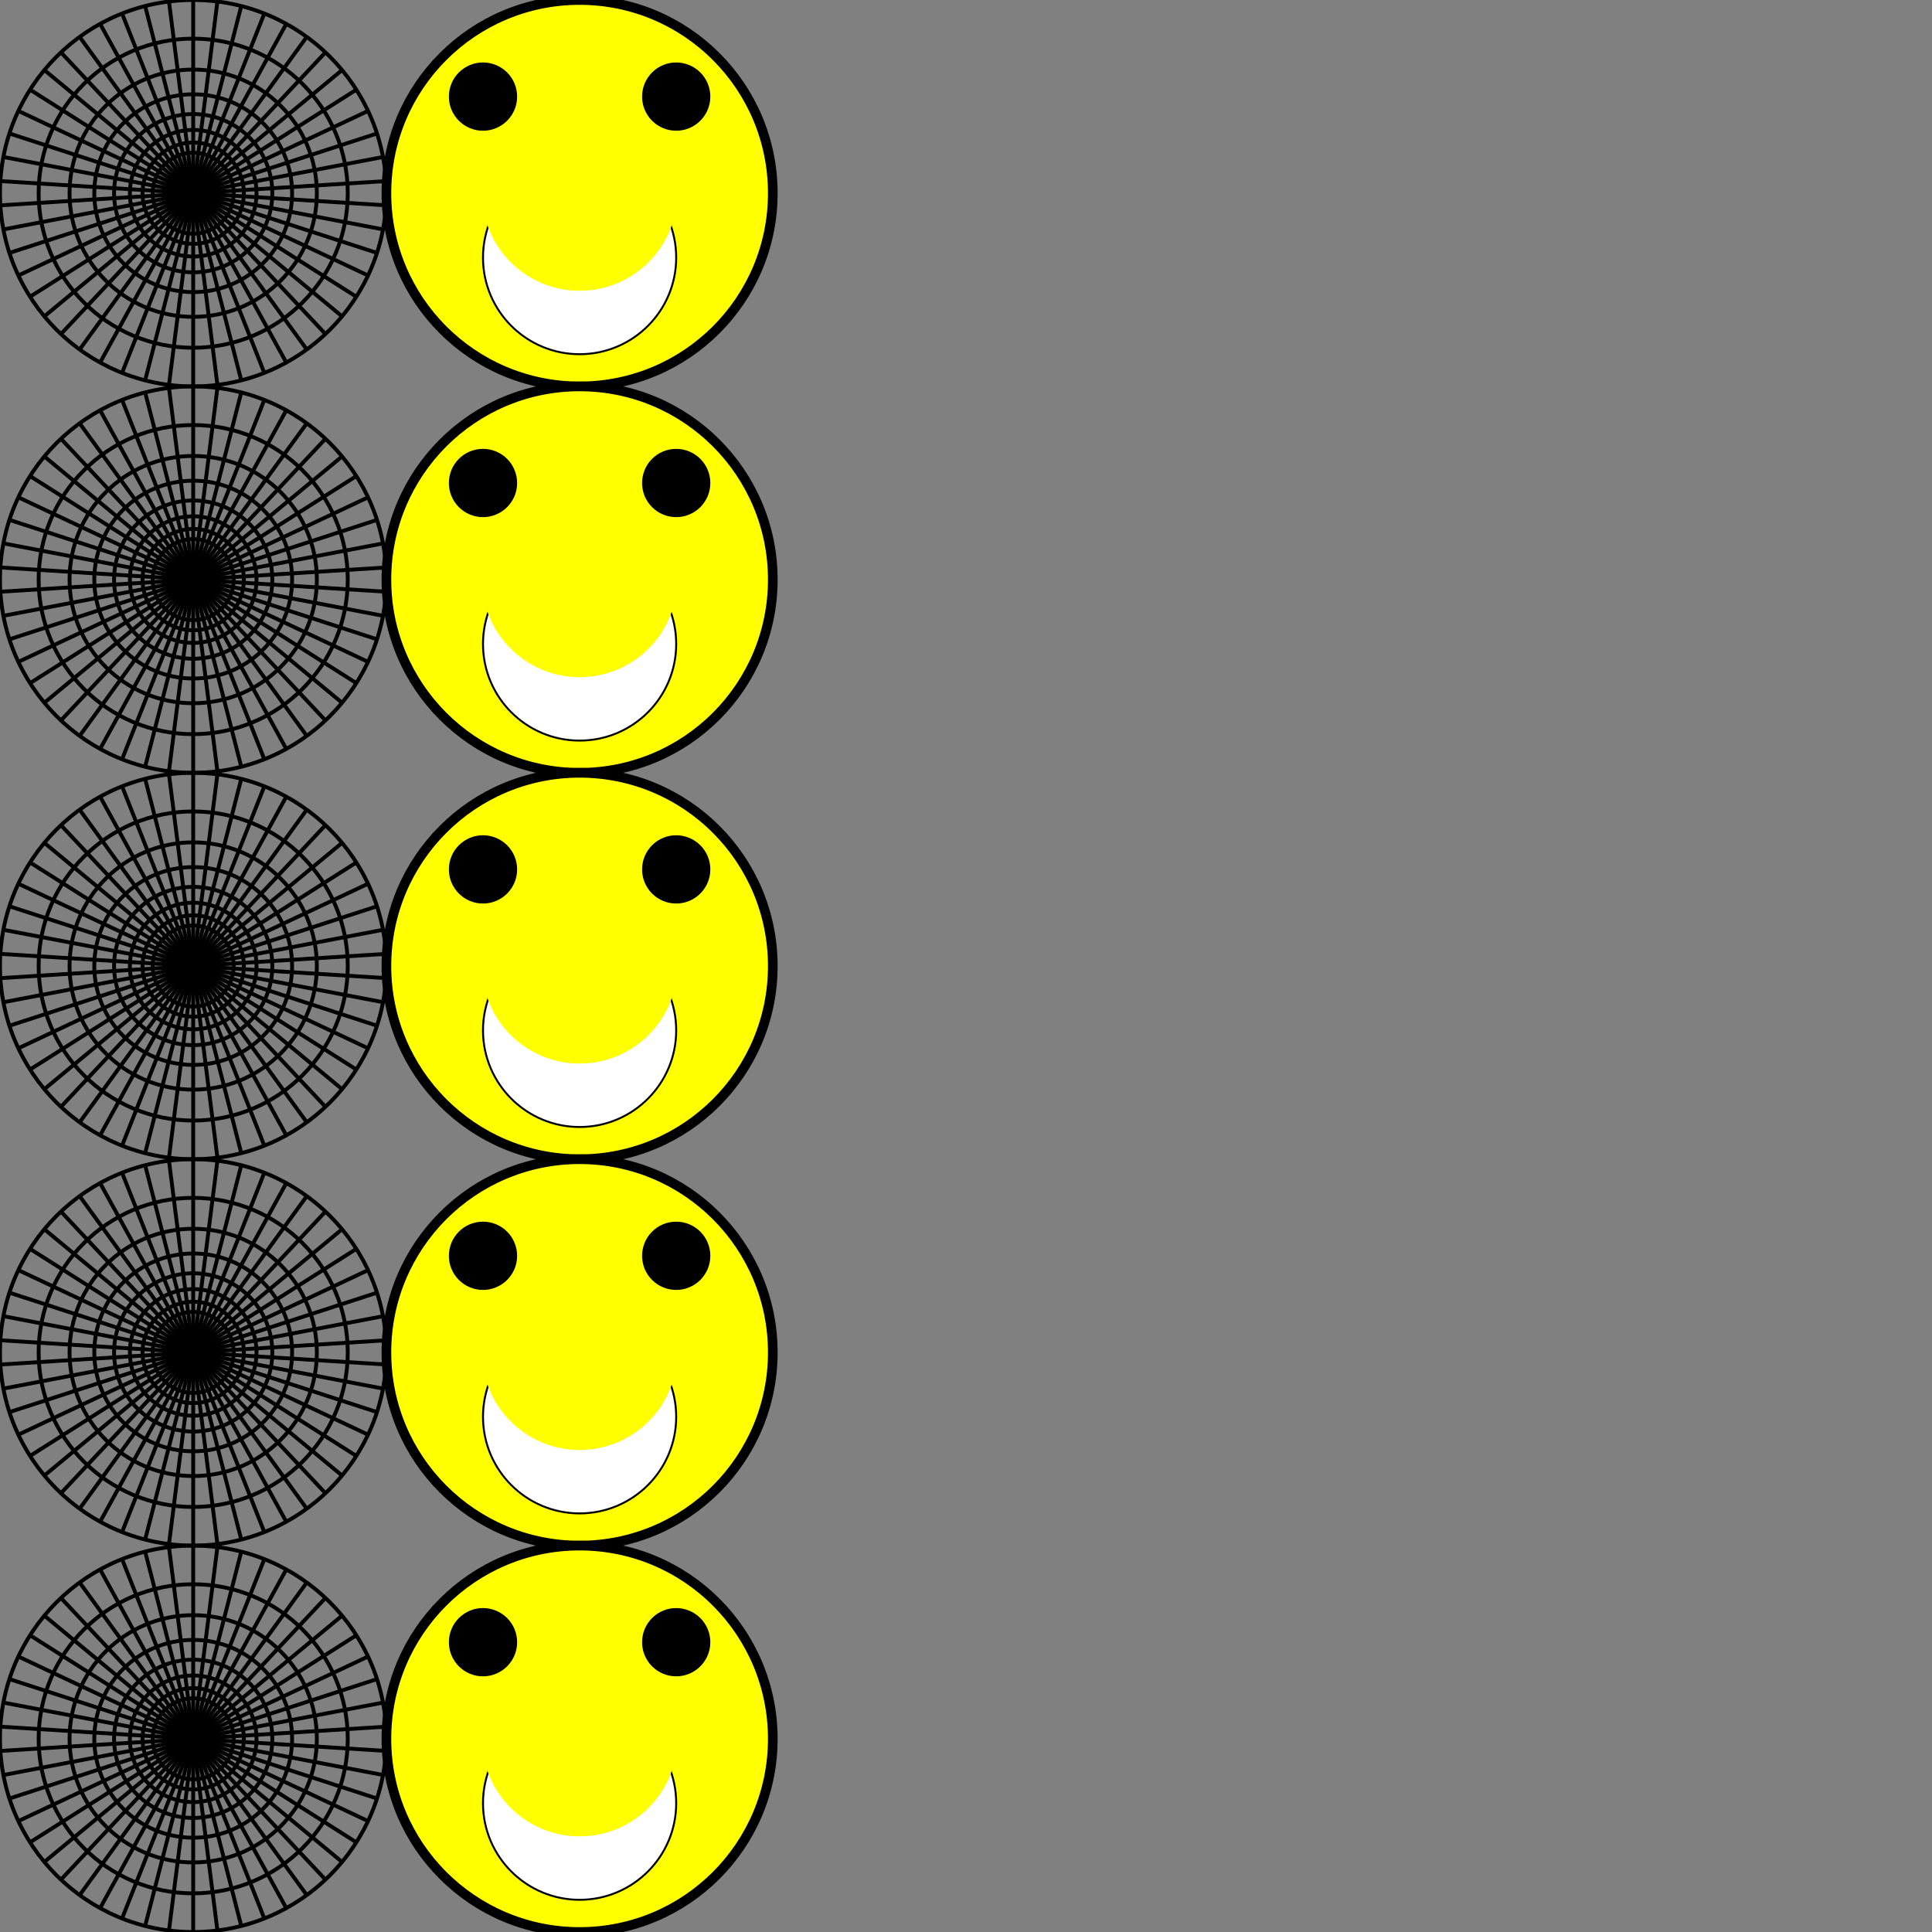 <?xml version='1.0' standalone='no'?>
<svg xmlns='http://www.w3.org/2000/svg' xmlns:xlink='http://www.w3.org/1999/xlink' version='1.1' width = '1000' height = '1000'>
    <rect width="100%" height="100%" fill="#808080" stroke="none"/>
    <line x1 = '100' y1 = '100' x2 = '100' y2 = '200' stroke = 'rgb(0, 0, 0)' stroke-opacity = '1' stroke-width = '2' />
    <line x1 = '100' y1 = '100' x2 = '87.467' y2 = '199.211' stroke = 'rgb(0, 0, 0)' stroke-opacity = '1' stroke-width = '2' />
    <line x1 = '100' y1 = '100' x2 = '75.131' y2 = '196.858' stroke = 'rgb(0, 0, 0)' stroke-opacity = '1' stroke-width = '2' />
    <line x1 = '100' y1 = '100' x2 = '63.188' y2 = '192.978' stroke = 'rgb(0, 0, 0)' stroke-opacity = '1' stroke-width = '2' />
    <line x1 = '100' y1 = '100' x2 = '51.825' y2 = '187.631' stroke = 'rgb(0, 0, 0)' stroke-opacity = '1' stroke-width = '2' />
    <line x1 = '100' y1 = '100' x2 = '41.221' y2 = '180.902' stroke = 'rgb(0, 0, 0)' stroke-opacity = '1' stroke-width = '2' />
    <line x1 = '100' y1 = '100' x2 = '31.545' y2 = '172.897' stroke = 'rgb(0, 0, 0)' stroke-opacity = '1' stroke-width = '2' />
    <line x1 = '100' y1 = '100' x2 = '22.949' y2 = '163.742' stroke = 'rgb(0, 0, 0)' stroke-opacity = '1' stroke-width = '2' />
    <line x1 = '100' y1 = '100' x2 = '15.567' y2 = '153.583' stroke = 'rgb(0, 0, 0)' stroke-opacity = '1' stroke-width = '2' />
    <line x1 = '100' y1 = '100' x2 = '9.517' y2 = '142.578' stroke = 'rgb(0, 0, 0)' stroke-opacity = '1' stroke-width = '2' />
    <line x1 = '100' y1 = '100' x2 = '4.894' y2 = '130.902' stroke = 'rgb(0, 0, 0)' stroke-opacity = '1' stroke-width = '2' />
    <line x1 = '100' y1 = '100' x2 = '1.771' y2 = '118.738' stroke = 'rgb(0, 0, 0)' stroke-opacity = '1' stroke-width = '2' />
    <line x1 = '100' y1 = '100' x2 = '0.197' y2 = '106.279' stroke = 'rgb(0, 0, 0)' stroke-opacity = '1' stroke-width = '2' />
    <line x1 = '100' y1 = '100' x2 = '0.197' y2 = '93.721' stroke = 'rgb(0, 0, 0)' stroke-opacity = '1' stroke-width = '2' />
    <line x1 = '100' y1 = '100' x2 = '1.771' y2 = '81.262' stroke = 'rgb(0, 0, 0)' stroke-opacity = '1' stroke-width = '2' />
    <line x1 = '100' y1 = '100' x2 = '4.894' y2 = '69.098' stroke = 'rgb(0, 0, 0)' stroke-opacity = '1' stroke-width = '2' />
    <line x1 = '100' y1 = '100' x2 = '9.517' y2 = '57.422' stroke = 'rgb(0, 0, 0)' stroke-opacity = '1' stroke-width = '2' />
    <line x1 = '100' y1 = '100' x2 = '15.567' y2 = '46.417' stroke = 'rgb(0, 0, 0)' stroke-opacity = '1' stroke-width = '2' />
    <line x1 = '100' y1 = '100' x2 = '22.949' y2 = '36.258' stroke = 'rgb(0, 0, 0)' stroke-opacity = '1' stroke-width = '2' />
    <line x1 = '100' y1 = '100' x2 = '31.545' y2 = '27.103' stroke = 'rgb(0, 0, 0)' stroke-opacity = '1' stroke-width = '2' />
    <line x1 = '100' y1 = '100' x2 = '41.221' y2 = '19.098' stroke = 'rgb(0, 0, 0)' stroke-opacity = '1' stroke-width = '2' />
    <line x1 = '100' y1 = '100' x2 = '51.825' y2 = '12.369' stroke = 'rgb(0, 0, 0)' stroke-opacity = '1' stroke-width = '2' />
    <line x1 = '100' y1 = '100' x2 = '63.188' y2 = '7.022' stroke = 'rgb(0, 0, 0)' stroke-opacity = '1' stroke-width = '2' />
    <line x1 = '100' y1 = '100' x2 = '75.131' y2 = '3.142' stroke = 'rgb(0, 0, 0)' stroke-opacity = '1' stroke-width = '2' />
    <line x1 = '100' y1 = '100' x2 = '87.467' y2 = '0.788' stroke = 'rgb(0, 0, 0)' stroke-opacity = '1' stroke-width = '2' />
    <line x1 = '100' y1 = '100' x2 = '100' y2 = '-0' stroke = 'rgb(0, 0, 0)' stroke-opacity = '1' stroke-width = '2' />
    <line x1 = '100' y1 = '100' x2 = '112.533' y2 = '0.788' stroke = 'rgb(0, 0, 0)' stroke-opacity = '1' stroke-width = '2' />
    <line x1 = '100' y1 = '100' x2 = '124.869' y2 = '3.142' stroke = 'rgb(0, 0, 0)' stroke-opacity = '1' stroke-width = '2' />
    <line x1 = '100' y1 = '100' x2 = '136.812' y2 = '7.022' stroke = 'rgb(0, 0, 0)' stroke-opacity = '1' stroke-width = '2' />
    <line x1 = '100' y1 = '100' x2 = '148.175' y2 = '12.369' stroke = 'rgb(0, 0, 0)' stroke-opacity = '1' stroke-width = '2' />
    <line x1 = '100' y1 = '100' x2 = '158.779' y2 = '19.098' stroke = 'rgb(0, 0, 0)' stroke-opacity = '1' stroke-width = '2' />
    <line x1 = '100' y1 = '100' x2 = '168.455' y2 = '27.103' stroke = 'rgb(0, 0, 0)' stroke-opacity = '1' stroke-width = '2' />
    <line x1 = '100' y1 = '100' x2 = '177.051' y2 = '36.258' stroke = 'rgb(0, 0, 0)' stroke-opacity = '1' stroke-width = '2' />
    <line x1 = '100' y1 = '100' x2 = '184.433' y2 = '46.417' stroke = 'rgb(0, 0, 0)' stroke-opacity = '1' stroke-width = '2' />
    <line x1 = '100' y1 = '100' x2 = '190.483' y2 = '57.422' stroke = 'rgb(0, 0, 0)' stroke-opacity = '1' stroke-width = '2' />
    <line x1 = '100' y1 = '100' x2 = '195.106' y2 = '69.098' stroke = 'rgb(0, 0, 0)' stroke-opacity = '1' stroke-width = '2' />
    <line x1 = '100' y1 = '100' x2 = '198.229' y2 = '81.262' stroke = 'rgb(0, 0, 0)' stroke-opacity = '1' stroke-width = '2' />
    <line x1 = '100' y1 = '100' x2 = '199.803' y2 = '93.721' stroke = 'rgb(0, 0, 0)' stroke-opacity = '1' stroke-width = '2' />
    <line x1 = '100' y1 = '100' x2 = '199.803' y2 = '106.279' stroke = 'rgb(0, 0, 0)' stroke-opacity = '1' stroke-width = '2' />
    <line x1 = '100' y1 = '100' x2 = '198.229' y2 = '118.738' stroke = 'rgb(0, 0, 0)' stroke-opacity = '1' stroke-width = '2' />
    <line x1 = '100' y1 = '100' x2 = '195.106' y2 = '130.902' stroke = 'rgb(0, 0, 0)' stroke-opacity = '1' stroke-width = '2' />
    <line x1 = '100' y1 = '100' x2 = '190.483' y2 = '142.578' stroke = 'rgb(0, 0, 0)' stroke-opacity = '1' stroke-width = '2' />
    <line x1 = '100' y1 = '100' x2 = '184.433' y2 = '153.583' stroke = 'rgb(0, 0, 0)' stroke-opacity = '1' stroke-width = '2' />
    <line x1 = '100' y1 = '100' x2 = '177.051' y2 = '163.742' stroke = 'rgb(0, 0, 0)' stroke-opacity = '1' stroke-width = '2' />
    <line x1 = '100' y1 = '100' x2 = '168.455' y2 = '172.897' stroke = 'rgb(0, 0, 0)' stroke-opacity = '1' stroke-width = '2' />
    <line x1 = '100' y1 = '100' x2 = '158.779' y2 = '180.902' stroke = 'rgb(0, 0, 0)' stroke-opacity = '1' stroke-width = '2' />
    <line x1 = '100' y1 = '100' x2 = '148.175' y2 = '187.631' stroke = 'rgb(0, 0, 0)' stroke-opacity = '1' stroke-width = '2' />
    <line x1 = '100' y1 = '100' x2 = '136.812' y2 = '192.978' stroke = 'rgb(0, 0, 0)' stroke-opacity = '1' stroke-width = '2' />
    <line x1 = '100' y1 = '100' x2 = '124.869' y2 = '196.858' stroke = 'rgb(0, 0, 0)' stroke-opacity = '1' stroke-width = '2' />
    <line x1 = '100' y1 = '100' x2 = '112.533' y2 = '199.212' stroke = 'rgb(0, 0, 0)' stroke-opacity = '1' stroke-width = '2' />
    <circle cx = '100' cy = '100' r = '100' fill = 'rgb(0, 0, 0)' fill-opacity = '0' stroke = 'rgb(0, 0, 0)' stroke-opacity = '1' stroke-width = '2' />
    <circle cx = '100' cy = '100' r = '80' fill = 'rgb(0, 0, 0)' fill-opacity = '0' stroke = 'rgb(0, 0, 0)' stroke-opacity = '1' stroke-width = '2' />
    <circle cx = '100' cy = '100' r = '64' fill = 'rgb(0, 0, 0)' fill-opacity = '0' stroke = 'rgb(0, 0, 0)' stroke-opacity = '1' stroke-width = '2' />
    <circle cx = '100' cy = '100' r = '51.2' fill = 'rgb(0, 0, 0)' fill-opacity = '0' stroke = 'rgb(0, 0, 0)' stroke-opacity = '1' stroke-width = '2' />
    <circle cx = '100' cy = '100' r = '40.96' fill = 'rgb(0, 0, 0)' fill-opacity = '0' stroke = 'rgb(0, 0, 0)' stroke-opacity = '1' stroke-width = '2' />
    <circle cx = '100' cy = '100' r = '32.768' fill = 'rgb(0, 0, 0)' fill-opacity = '0' stroke = 'rgb(0, 0, 0)' stroke-opacity = '1' stroke-width = '2' />
    <circle cx = '100' cy = '100' r = '26.214' fill = 'rgb(0, 0, 0)' fill-opacity = '0' stroke = 'rgb(0, 0, 0)' stroke-opacity = '1' stroke-width = '2' />
    <circle cx = '100' cy = '100' r = '20.972' fill = 'rgb(0, 0, 0)' fill-opacity = '0' stroke = 'rgb(0, 0, 0)' stroke-opacity = '1' stroke-width = '2' />
    <circle cx = '300' cy = '100' r = '100' fill = 'rgb(255, 255, 0)' fill-opacity = '1' stroke = 'rgb(0, 0, 0)' stroke-opacity = '1' stroke-width = '5' />
    <circle cx = '250' cy = '50' r = '16.667' fill = 'rgb(0, 0, 0)' fill-opacity = '1' stroke = 'rgb(0, 0, 0)' stroke-opacity = '1' stroke-width = '2' />
    <circle cx = '350' cy = '50' r = '16.667' fill = 'rgb(0, 0, 0)' fill-opacity = '1' stroke = 'rgb(0, 0, 0)' stroke-opacity = '1' stroke-width = '2' />
    <circle cx = '300' cy = '133.333' r = '50' fill = 'rgb(255, 255, 255)' fill-opacity = '1' stroke = 'rgb(0, 0, 0)' stroke-opacity = '1' stroke-width = '1' />
    <circle cx = '300' cy = '100' r = '50' fill = 'rgb(255, 255, 0)' fill-opacity = '1' stroke = 'rgb(255, 255, 0)' stroke-opacity = '1' stroke-width = '1' />
    <line x1 = '100' y1 = '300' x2 = '100' y2 = '400' stroke = 'rgb(0, 0, 0)' stroke-opacity = '1' stroke-width = '2' />
    <line x1 = '100' y1 = '300' x2 = '87.467' y2 = '399.211' stroke = 'rgb(0, 0, 0)' stroke-opacity = '1' stroke-width = '2' />
    <line x1 = '100' y1 = '300' x2 = '75.131' y2 = '396.858' stroke = 'rgb(0, 0, 0)' stroke-opacity = '1' stroke-width = '2' />
    <line x1 = '100' y1 = '300' x2 = '63.188' y2 = '392.978' stroke = 'rgb(0, 0, 0)' stroke-opacity = '1' stroke-width = '2' />
    <line x1 = '100' y1 = '300' x2 = '51.825' y2 = '387.631' stroke = 'rgb(0, 0, 0)' stroke-opacity = '1' stroke-width = '2' />
    <line x1 = '100' y1 = '300' x2 = '41.221' y2 = '380.902' stroke = 'rgb(0, 0, 0)' stroke-opacity = '1' stroke-width = '2' />
    <line x1 = '100' y1 = '300' x2 = '31.545' y2 = '372.897' stroke = 'rgb(0, 0, 0)' stroke-opacity = '1' stroke-width = '2' />
    <line x1 = '100' y1 = '300' x2 = '22.949' y2 = '363.742' stroke = 'rgb(0, 0, 0)' stroke-opacity = '1' stroke-width = '2' />
    <line x1 = '100' y1 = '300' x2 = '15.567' y2 = '353.583' stroke = 'rgb(0, 0, 0)' stroke-opacity = '1' stroke-width = '2' />
    <line x1 = '100' y1 = '300' x2 = '9.517' y2 = '342.578' stroke = 'rgb(0, 0, 0)' stroke-opacity = '1' stroke-width = '2' />
    <line x1 = '100' y1 = '300' x2 = '4.894' y2 = '330.902' stroke = 'rgb(0, 0, 0)' stroke-opacity = '1' stroke-width = '2' />
    <line x1 = '100' y1 = '300' x2 = '1.771' y2 = '318.738' stroke = 'rgb(0, 0, 0)' stroke-opacity = '1' stroke-width = '2' />
    <line x1 = '100' y1 = '300' x2 = '0.197' y2 = '306.279' stroke = 'rgb(0, 0, 0)' stroke-opacity = '1' stroke-width = '2' />
    <line x1 = '100' y1 = '300' x2 = '0.197' y2 = '293.721' stroke = 'rgb(0, 0, 0)' stroke-opacity = '1' stroke-width = '2' />
    <line x1 = '100' y1 = '300' x2 = '1.771' y2 = '281.262' stroke = 'rgb(0, 0, 0)' stroke-opacity = '1' stroke-width = '2' />
    <line x1 = '100' y1 = '300' x2 = '4.894' y2 = '269.098' stroke = 'rgb(0, 0, 0)' stroke-opacity = '1' stroke-width = '2' />
    <line x1 = '100' y1 = '300' x2 = '9.517' y2 = '257.422' stroke = 'rgb(0, 0, 0)' stroke-opacity = '1' stroke-width = '2' />
    <line x1 = '100' y1 = '300' x2 = '15.567' y2 = '246.417' stroke = 'rgb(0, 0, 0)' stroke-opacity = '1' stroke-width = '2' />
    <line x1 = '100' y1 = '300' x2 = '22.949' y2 = '236.258' stroke = 'rgb(0, 0, 0)' stroke-opacity = '1' stroke-width = '2' />
    <line x1 = '100' y1 = '300' x2 = '31.545' y2 = '227.103' stroke = 'rgb(0, 0, 0)' stroke-opacity = '1' stroke-width = '2' />
    <line x1 = '100' y1 = '300' x2 = '41.221' y2 = '219.098' stroke = 'rgb(0, 0, 0)' stroke-opacity = '1' stroke-width = '2' />
    <line x1 = '100' y1 = '300' x2 = '51.825' y2 = '212.369' stroke = 'rgb(0, 0, 0)' stroke-opacity = '1' stroke-width = '2' />
    <line x1 = '100' y1 = '300' x2 = '63.188' y2 = '207.022' stroke = 'rgb(0, 0, 0)' stroke-opacity = '1' stroke-width = '2' />
    <line x1 = '100' y1 = '300' x2 = '75.131' y2 = '203.142' stroke = 'rgb(0, 0, 0)' stroke-opacity = '1' stroke-width = '2' />
    <line x1 = '100' y1 = '300' x2 = '87.467' y2 = '200.788' stroke = 'rgb(0, 0, 0)' stroke-opacity = '1' stroke-width = '2' />
    <line x1 = '100' y1 = '300' x2 = '100' y2 = '200' stroke = 'rgb(0, 0, 0)' stroke-opacity = '1' stroke-width = '2' />
    <line x1 = '100' y1 = '300' x2 = '112.533' y2 = '200.788' stroke = 'rgb(0, 0, 0)' stroke-opacity = '1' stroke-width = '2' />
    <line x1 = '100' y1 = '300' x2 = '124.869' y2 = '203.142' stroke = 'rgb(0, 0, 0)' stroke-opacity = '1' stroke-width = '2' />
    <line x1 = '100' y1 = '300' x2 = '136.812' y2 = '207.022' stroke = 'rgb(0, 0, 0)' stroke-opacity = '1' stroke-width = '2' />
    <line x1 = '100' y1 = '300' x2 = '148.175' y2 = '212.369' stroke = 'rgb(0, 0, 0)' stroke-opacity = '1' stroke-width = '2' />
    <line x1 = '100' y1 = '300' x2 = '158.779' y2 = '219.098' stroke = 'rgb(0, 0, 0)' stroke-opacity = '1' stroke-width = '2' />
    <line x1 = '100' y1 = '300' x2 = '168.455' y2 = '227.103' stroke = 'rgb(0, 0, 0)' stroke-opacity = '1' stroke-width = '2' />
    <line x1 = '100' y1 = '300' x2 = '177.051' y2 = '236.258' stroke = 'rgb(0, 0, 0)' stroke-opacity = '1' stroke-width = '2' />
    <line x1 = '100' y1 = '300' x2 = '184.433' y2 = '246.417' stroke = 'rgb(0, 0, 0)' stroke-opacity = '1' stroke-width = '2' />
    <line x1 = '100' y1 = '300' x2 = '190.483' y2 = '257.422' stroke = 'rgb(0, 0, 0)' stroke-opacity = '1' stroke-width = '2' />
    <line x1 = '100' y1 = '300' x2 = '195.106' y2 = '269.098' stroke = 'rgb(0, 0, 0)' stroke-opacity = '1' stroke-width = '2' />
    <line x1 = '100' y1 = '300' x2 = '198.229' y2 = '281.262' stroke = 'rgb(0, 0, 0)' stroke-opacity = '1' stroke-width = '2' />
    <line x1 = '100' y1 = '300' x2 = '199.803' y2 = '293.721' stroke = 'rgb(0, 0, 0)' stroke-opacity = '1' stroke-width = '2' />
    <line x1 = '100' y1 = '300' x2 = '199.803' y2 = '306.279' stroke = 'rgb(0, 0, 0)' stroke-opacity = '1' stroke-width = '2' />
    <line x1 = '100' y1 = '300' x2 = '198.229' y2 = '318.738' stroke = 'rgb(0, 0, 0)' stroke-opacity = '1' stroke-width = '2' />
    <line x1 = '100' y1 = '300' x2 = '195.106' y2 = '330.902' stroke = 'rgb(0, 0, 0)' stroke-opacity = '1' stroke-width = '2' />
    <line x1 = '100' y1 = '300' x2 = '190.483' y2 = '342.578' stroke = 'rgb(0, 0, 0)' stroke-opacity = '1' stroke-width = '2' />
    <line x1 = '100' y1 = '300' x2 = '184.433' y2 = '353.583' stroke = 'rgb(0, 0, 0)' stroke-opacity = '1' stroke-width = '2' />
    <line x1 = '100' y1 = '300' x2 = '177.051' y2 = '363.742' stroke = 'rgb(0, 0, 0)' stroke-opacity = '1' stroke-width = '2' />
    <line x1 = '100' y1 = '300' x2 = '168.455' y2 = '372.897' stroke = 'rgb(0, 0, 0)' stroke-opacity = '1' stroke-width = '2' />
    <line x1 = '100' y1 = '300' x2 = '158.779' y2 = '380.902' stroke = 'rgb(0, 0, 0)' stroke-opacity = '1' stroke-width = '2' />
    <line x1 = '100' y1 = '300' x2 = '148.175' y2 = '387.631' stroke = 'rgb(0, 0, 0)' stroke-opacity = '1' stroke-width = '2' />
    <line x1 = '100' y1 = '300' x2 = '136.812' y2 = '392.978' stroke = 'rgb(0, 0, 0)' stroke-opacity = '1' stroke-width = '2' />
    <line x1 = '100' y1 = '300' x2 = '124.869' y2 = '396.858' stroke = 'rgb(0, 0, 0)' stroke-opacity = '1' stroke-width = '2' />
    <line x1 = '100' y1 = '300' x2 = '112.533' y2 = '399.212' stroke = 'rgb(0, 0, 0)' stroke-opacity = '1' stroke-width = '2' />
    <circle cx = '100' cy = '300' r = '100' fill = 'rgb(0, 0, 0)' fill-opacity = '0' stroke = 'rgb(0, 0, 0)' stroke-opacity = '1' stroke-width = '2' />
    <circle cx = '100' cy = '300' r = '80' fill = 'rgb(0, 0, 0)' fill-opacity = '0' stroke = 'rgb(0, 0, 0)' stroke-opacity = '1' stroke-width = '2' />
    <circle cx = '100' cy = '300' r = '64' fill = 'rgb(0, 0, 0)' fill-opacity = '0' stroke = 'rgb(0, 0, 0)' stroke-opacity = '1' stroke-width = '2' />
    <circle cx = '100' cy = '300' r = '51.2' fill = 'rgb(0, 0, 0)' fill-opacity = '0' stroke = 'rgb(0, 0, 0)' stroke-opacity = '1' stroke-width = '2' />
    <circle cx = '100' cy = '300' r = '40.96' fill = 'rgb(0, 0, 0)' fill-opacity = '0' stroke = 'rgb(0, 0, 0)' stroke-opacity = '1' stroke-width = '2' />
    <circle cx = '100' cy = '300' r = '32.768' fill = 'rgb(0, 0, 0)' fill-opacity = '0' stroke = 'rgb(0, 0, 0)' stroke-opacity = '1' stroke-width = '2' />
    <circle cx = '100' cy = '300' r = '26.214' fill = 'rgb(0, 0, 0)' fill-opacity = '0' stroke = 'rgb(0, 0, 0)' stroke-opacity = '1' stroke-width = '2' />
    <circle cx = '100' cy = '300' r = '20.972' fill = 'rgb(0, 0, 0)' fill-opacity = '0' stroke = 'rgb(0, 0, 0)' stroke-opacity = '1' stroke-width = '2' />
    <circle cx = '300' cy = '300' r = '100' fill = 'rgb(255, 255, 0)' fill-opacity = '1' stroke = 'rgb(0, 0, 0)' stroke-opacity = '1' stroke-width = '5' />
    <circle cx = '250' cy = '250' r = '16.667' fill = 'rgb(0, 0, 0)' fill-opacity = '1' stroke = 'rgb(0, 0, 0)' stroke-opacity = '1' stroke-width = '2' />
    <circle cx = '350' cy = '250' r = '16.667' fill = 'rgb(0, 0, 0)' fill-opacity = '1' stroke = 'rgb(0, 0, 0)' stroke-opacity = '1' stroke-width = '2' />
    <circle cx = '300' cy = '333.333' r = '50' fill = 'rgb(255, 255, 255)' fill-opacity = '1' stroke = 'rgb(0, 0, 0)' stroke-opacity = '1' stroke-width = '1' />
    <circle cx = '300' cy = '300' r = '50' fill = 'rgb(255, 255, 0)' fill-opacity = '1' stroke = 'rgb(255, 255, 0)' stroke-opacity = '1' stroke-width = '1' />
    <line x1 = '100' y1 = '500' x2 = '100' y2 = '600' stroke = 'rgb(0, 0, 0)' stroke-opacity = '1' stroke-width = '2' />
    <line x1 = '100' y1 = '500' x2 = '87.467' y2 = '599.211' stroke = 'rgb(0, 0, 0)' stroke-opacity = '1' stroke-width = '2' />
    <line x1 = '100' y1 = '500' x2 = '75.131' y2 = '596.858' stroke = 'rgb(0, 0, 0)' stroke-opacity = '1' stroke-width = '2' />
    <line x1 = '100' y1 = '500' x2 = '63.188' y2 = '592.978' stroke = 'rgb(0, 0, 0)' stroke-opacity = '1' stroke-width = '2' />
    <line x1 = '100' y1 = '500' x2 = '51.825' y2 = '587.631' stroke = 'rgb(0, 0, 0)' stroke-opacity = '1' stroke-width = '2' />
    <line x1 = '100' y1 = '500' x2 = '41.221' y2 = '580.902' stroke = 'rgb(0, 0, 0)' stroke-opacity = '1' stroke-width = '2' />
    <line x1 = '100' y1 = '500' x2 = '31.545' y2 = '572.897' stroke = 'rgb(0, 0, 0)' stroke-opacity = '1' stroke-width = '2' />
    <line x1 = '100' y1 = '500' x2 = '22.949' y2 = '563.742' stroke = 'rgb(0, 0, 0)' stroke-opacity = '1' stroke-width = '2' />
    <line x1 = '100' y1 = '500' x2 = '15.567' y2 = '553.583' stroke = 'rgb(0, 0, 0)' stroke-opacity = '1' stroke-width = '2' />
    <line x1 = '100' y1 = '500' x2 = '9.517' y2 = '542.578' stroke = 'rgb(0, 0, 0)' stroke-opacity = '1' stroke-width = '2' />
    <line x1 = '100' y1 = '500' x2 = '4.894' y2 = '530.902' stroke = 'rgb(0, 0, 0)' stroke-opacity = '1' stroke-width = '2' />
    <line x1 = '100' y1 = '500' x2 = '1.771' y2 = '518.738' stroke = 'rgb(0, 0, 0)' stroke-opacity = '1' stroke-width = '2' />
    <line x1 = '100' y1 = '500' x2 = '0.197' y2 = '506.279' stroke = 'rgb(0, 0, 0)' stroke-opacity = '1' stroke-width = '2' />
    <line x1 = '100' y1 = '500' x2 = '0.197' y2 = '493.721' stroke = 'rgb(0, 0, 0)' stroke-opacity = '1' stroke-width = '2' />
    <line x1 = '100' y1 = '500' x2 = '1.771' y2 = '481.262' stroke = 'rgb(0, 0, 0)' stroke-opacity = '1' stroke-width = '2' />
    <line x1 = '100' y1 = '500' x2 = '4.894' y2 = '469.098' stroke = 'rgb(0, 0, 0)' stroke-opacity = '1' stroke-width = '2' />
    <line x1 = '100' y1 = '500' x2 = '9.517' y2 = '457.422' stroke = 'rgb(0, 0, 0)' stroke-opacity = '1' stroke-width = '2' />
    <line x1 = '100' y1 = '500' x2 = '15.567' y2 = '446.417' stroke = 'rgb(0, 0, 0)' stroke-opacity = '1' stroke-width = '2' />
    <line x1 = '100' y1 = '500' x2 = '22.949' y2 = '436.258' stroke = 'rgb(0, 0, 0)' stroke-opacity = '1' stroke-width = '2' />
    <line x1 = '100' y1 = '500' x2 = '31.545' y2 = '427.103' stroke = 'rgb(0, 0, 0)' stroke-opacity = '1' stroke-width = '2' />
    <line x1 = '100' y1 = '500' x2 = '41.221' y2 = '419.098' stroke = 'rgb(0, 0, 0)' stroke-opacity = '1' stroke-width = '2' />
    <line x1 = '100' y1 = '500' x2 = '51.825' y2 = '412.369' stroke = 'rgb(0, 0, 0)' stroke-opacity = '1' stroke-width = '2' />
    <line x1 = '100' y1 = '500' x2 = '63.188' y2 = '407.022' stroke = 'rgb(0, 0, 0)' stroke-opacity = '1' stroke-width = '2' />
    <line x1 = '100' y1 = '500' x2 = '75.131' y2 = '403.142' stroke = 'rgb(0, 0, 0)' stroke-opacity = '1' stroke-width = '2' />
    <line x1 = '100' y1 = '500' x2 = '87.467' y2 = '400.788' stroke = 'rgb(0, 0, 0)' stroke-opacity = '1' stroke-width = '2' />
    <line x1 = '100' y1 = '500' x2 = '100' y2 = '400' stroke = 'rgb(0, 0, 0)' stroke-opacity = '1' stroke-width = '2' />
    <line x1 = '100' y1 = '500' x2 = '112.533' y2 = '400.788' stroke = 'rgb(0, 0, 0)' stroke-opacity = '1' stroke-width = '2' />
    <line x1 = '100' y1 = '500' x2 = '124.869' y2 = '403.142' stroke = 'rgb(0, 0, 0)' stroke-opacity = '1' stroke-width = '2' />
    <line x1 = '100' y1 = '500' x2 = '136.812' y2 = '407.022' stroke = 'rgb(0, 0, 0)' stroke-opacity = '1' stroke-width = '2' />
    <line x1 = '100' y1 = '500' x2 = '148.175' y2 = '412.369' stroke = 'rgb(0, 0, 0)' stroke-opacity = '1' stroke-width = '2' />
    <line x1 = '100' y1 = '500' x2 = '158.779' y2 = '419.098' stroke = 'rgb(0, 0, 0)' stroke-opacity = '1' stroke-width = '2' />
    <line x1 = '100' y1 = '500' x2 = '168.455' y2 = '427.103' stroke = 'rgb(0, 0, 0)' stroke-opacity = '1' stroke-width = '2' />
    <line x1 = '100' y1 = '500' x2 = '177.051' y2 = '436.258' stroke = 'rgb(0, 0, 0)' stroke-opacity = '1' stroke-width = '2' />
    <line x1 = '100' y1 = '500' x2 = '184.433' y2 = '446.417' stroke = 'rgb(0, 0, 0)' stroke-opacity = '1' stroke-width = '2' />
    <line x1 = '100' y1 = '500' x2 = '190.483' y2 = '457.422' stroke = 'rgb(0, 0, 0)' stroke-opacity = '1' stroke-width = '2' />
    <line x1 = '100' y1 = '500' x2 = '195.106' y2 = '469.098' stroke = 'rgb(0, 0, 0)' stroke-opacity = '1' stroke-width = '2' />
    <line x1 = '100' y1 = '500' x2 = '198.229' y2 = '481.262' stroke = 'rgb(0, 0, 0)' stroke-opacity = '1' stroke-width = '2' />
    <line x1 = '100' y1 = '500' x2 = '199.803' y2 = '493.721' stroke = 'rgb(0, 0, 0)' stroke-opacity = '1' stroke-width = '2' />
    <line x1 = '100' y1 = '500' x2 = '199.803' y2 = '506.279' stroke = 'rgb(0, 0, 0)' stroke-opacity = '1' stroke-width = '2' />
    <line x1 = '100' y1 = '500' x2 = '198.229' y2 = '518.738' stroke = 'rgb(0, 0, 0)' stroke-opacity = '1' stroke-width = '2' />
    <line x1 = '100' y1 = '500' x2 = '195.106' y2 = '530.902' stroke = 'rgb(0, 0, 0)' stroke-opacity = '1' stroke-width = '2' />
    <line x1 = '100' y1 = '500' x2 = '190.483' y2 = '542.578' stroke = 'rgb(0, 0, 0)' stroke-opacity = '1' stroke-width = '2' />
    <line x1 = '100' y1 = '500' x2 = '184.433' y2 = '553.583' stroke = 'rgb(0, 0, 0)' stroke-opacity = '1' stroke-width = '2' />
    <line x1 = '100' y1 = '500' x2 = '177.051' y2 = '563.742' stroke = 'rgb(0, 0, 0)' stroke-opacity = '1' stroke-width = '2' />
    <line x1 = '100' y1 = '500' x2 = '168.455' y2 = '572.897' stroke = 'rgb(0, 0, 0)' stroke-opacity = '1' stroke-width = '2' />
    <line x1 = '100' y1 = '500' x2 = '158.779' y2 = '580.902' stroke = 'rgb(0, 0, 0)' stroke-opacity = '1' stroke-width = '2' />
    <line x1 = '100' y1 = '500' x2 = '148.175' y2 = '587.631' stroke = 'rgb(0, 0, 0)' stroke-opacity = '1' stroke-width = '2' />
    <line x1 = '100' y1 = '500' x2 = '136.812' y2 = '592.978' stroke = 'rgb(0, 0, 0)' stroke-opacity = '1' stroke-width = '2' />
    <line x1 = '100' y1 = '500' x2 = '124.869' y2 = '596.858' stroke = 'rgb(0, 0, 0)' stroke-opacity = '1' stroke-width = '2' />
    <line x1 = '100' y1 = '500' x2 = '112.533' y2 = '599.212' stroke = 'rgb(0, 0, 0)' stroke-opacity = '1' stroke-width = '2' />
    <circle cx = '100' cy = '500' r = '100' fill = 'rgb(0, 0, 0)' fill-opacity = '0' stroke = 'rgb(0, 0, 0)' stroke-opacity = '1' stroke-width = '2' />
    <circle cx = '100' cy = '500' r = '80' fill = 'rgb(0, 0, 0)' fill-opacity = '0' stroke = 'rgb(0, 0, 0)' stroke-opacity = '1' stroke-width = '2' />
    <circle cx = '100' cy = '500' r = '64' fill = 'rgb(0, 0, 0)' fill-opacity = '0' stroke = 'rgb(0, 0, 0)' stroke-opacity = '1' stroke-width = '2' />
    <circle cx = '100' cy = '500' r = '51.2' fill = 'rgb(0, 0, 0)' fill-opacity = '0' stroke = 'rgb(0, 0, 0)' stroke-opacity = '1' stroke-width = '2' />
    <circle cx = '100' cy = '500' r = '40.96' fill = 'rgb(0, 0, 0)' fill-opacity = '0' stroke = 'rgb(0, 0, 0)' stroke-opacity = '1' stroke-width = '2' />
    <circle cx = '100' cy = '500' r = '32.768' fill = 'rgb(0, 0, 0)' fill-opacity = '0' stroke = 'rgb(0, 0, 0)' stroke-opacity = '1' stroke-width = '2' />
    <circle cx = '100' cy = '500' r = '26.214' fill = 'rgb(0, 0, 0)' fill-opacity = '0' stroke = 'rgb(0, 0, 0)' stroke-opacity = '1' stroke-width = '2' />
    <circle cx = '100' cy = '500' r = '20.972' fill = 'rgb(0, 0, 0)' fill-opacity = '0' stroke = 'rgb(0, 0, 0)' stroke-opacity = '1' stroke-width = '2' />
    <circle cx = '300' cy = '500' r = '100' fill = 'rgb(255, 255, 0)' fill-opacity = '1' stroke = 'rgb(0, 0, 0)' stroke-opacity = '1' stroke-width = '5' />
    <circle cx = '250' cy = '450' r = '16.667' fill = 'rgb(0, 0, 0)' fill-opacity = '1' stroke = 'rgb(0, 0, 0)' stroke-opacity = '1' stroke-width = '2' />
    <circle cx = '350' cy = '450' r = '16.667' fill = 'rgb(0, 0, 0)' fill-opacity = '1' stroke = 'rgb(0, 0, 0)' stroke-opacity = '1' stroke-width = '2' />
    <circle cx = '300' cy = '533.333' r = '50' fill = 'rgb(255, 255, 255)' fill-opacity = '1' stroke = 'rgb(0, 0, 0)' stroke-opacity = '1' stroke-width = '1' />
    <circle cx = '300' cy = '500' r = '50' fill = 'rgb(255, 255, 0)' fill-opacity = '1' stroke = 'rgb(255, 255, 0)' stroke-opacity = '1' stroke-width = '1' />
    <line x1 = '100' y1 = '700' x2 = '100' y2 = '800' stroke = 'rgb(0, 0, 0)' stroke-opacity = '1' stroke-width = '2' />
    <line x1 = '100' y1 = '700' x2 = '87.467' y2 = '799.211' stroke = 'rgb(0, 0, 0)' stroke-opacity = '1' stroke-width = '2' />
    <line x1 = '100' y1 = '700' x2 = '75.131' y2 = '796.858' stroke = 'rgb(0, 0, 0)' stroke-opacity = '1' stroke-width = '2' />
    <line x1 = '100' y1 = '700' x2 = '63.188' y2 = '792.978' stroke = 'rgb(0, 0, 0)' stroke-opacity = '1' stroke-width = '2' />
    <line x1 = '100' y1 = '700' x2 = '51.825' y2 = '787.631' stroke = 'rgb(0, 0, 0)' stroke-opacity = '1' stroke-width = '2' />
    <line x1 = '100' y1 = '700' x2 = '41.221' y2 = '780.902' stroke = 'rgb(0, 0, 0)' stroke-opacity = '1' stroke-width = '2' />
    <line x1 = '100' y1 = '700' x2 = '31.545' y2 = '772.897' stroke = 'rgb(0, 0, 0)' stroke-opacity = '1' stroke-width = '2' />
    <line x1 = '100' y1 = '700' x2 = '22.949' y2 = '763.742' stroke = 'rgb(0, 0, 0)' stroke-opacity = '1' stroke-width = '2' />
    <line x1 = '100' y1 = '700' x2 = '15.567' y2 = '753.583' stroke = 'rgb(0, 0, 0)' stroke-opacity = '1' stroke-width = '2' />
    <line x1 = '100' y1 = '700' x2 = '9.517' y2 = '742.578' stroke = 'rgb(0, 0, 0)' stroke-opacity = '1' stroke-width = '2' />
    <line x1 = '100' y1 = '700' x2 = '4.894' y2 = '730.902' stroke = 'rgb(0, 0, 0)' stroke-opacity = '1' stroke-width = '2' />
    <line x1 = '100' y1 = '700' x2 = '1.771' y2 = '718.738' stroke = 'rgb(0, 0, 0)' stroke-opacity = '1' stroke-width = '2' />
    <line x1 = '100' y1 = '700' x2 = '0.197' y2 = '706.279' stroke = 'rgb(0, 0, 0)' stroke-opacity = '1' stroke-width = '2' />
    <line x1 = '100' y1 = '700' x2 = '0.197' y2 = '693.721' stroke = 'rgb(0, 0, 0)' stroke-opacity = '1' stroke-width = '2' />
    <line x1 = '100' y1 = '700' x2 = '1.771' y2 = '681.262' stroke = 'rgb(0, 0, 0)' stroke-opacity = '1' stroke-width = '2' />
    <line x1 = '100' y1 = '700' x2 = '4.894' y2 = '669.098' stroke = 'rgb(0, 0, 0)' stroke-opacity = '1' stroke-width = '2' />
    <line x1 = '100' y1 = '700' x2 = '9.517' y2 = '657.422' stroke = 'rgb(0, 0, 0)' stroke-opacity = '1' stroke-width = '2' />
    <line x1 = '100' y1 = '700' x2 = '15.567' y2 = '646.417' stroke = 'rgb(0, 0, 0)' stroke-opacity = '1' stroke-width = '2' />
    <line x1 = '100' y1 = '700' x2 = '22.949' y2 = '636.258' stroke = 'rgb(0, 0, 0)' stroke-opacity = '1' stroke-width = '2' />
    <line x1 = '100' y1 = '700' x2 = '31.545' y2 = '627.103' stroke = 'rgb(0, 0, 0)' stroke-opacity = '1' stroke-width = '2' />
    <line x1 = '100' y1 = '700' x2 = '41.221' y2 = '619.098' stroke = 'rgb(0, 0, 0)' stroke-opacity = '1' stroke-width = '2' />
    <line x1 = '100' y1 = '700' x2 = '51.825' y2 = '612.369' stroke = 'rgb(0, 0, 0)' stroke-opacity = '1' stroke-width = '2' />
    <line x1 = '100' y1 = '700' x2 = '63.188' y2 = '607.022' stroke = 'rgb(0, 0, 0)' stroke-opacity = '1' stroke-width = '2' />
    <line x1 = '100' y1 = '700' x2 = '75.131' y2 = '603.142' stroke = 'rgb(0, 0, 0)' stroke-opacity = '1' stroke-width = '2' />
    <line x1 = '100' y1 = '700' x2 = '87.467' y2 = '600.788' stroke = 'rgb(0, 0, 0)' stroke-opacity = '1' stroke-width = '2' />
    <line x1 = '100' y1 = '700' x2 = '100' y2 = '600' stroke = 'rgb(0, 0, 0)' stroke-opacity = '1' stroke-width = '2' />
    <line x1 = '100' y1 = '700' x2 = '112.533' y2 = '600.788' stroke = 'rgb(0, 0, 0)' stroke-opacity = '1' stroke-width = '2' />
    <line x1 = '100' y1 = '700' x2 = '124.869' y2 = '603.142' stroke = 'rgb(0, 0, 0)' stroke-opacity = '1' stroke-width = '2' />
    <line x1 = '100' y1 = '700' x2 = '136.812' y2 = '607.022' stroke = 'rgb(0, 0, 0)' stroke-opacity = '1' stroke-width = '2' />
    <line x1 = '100' y1 = '700' x2 = '148.175' y2 = '612.369' stroke = 'rgb(0, 0, 0)' stroke-opacity = '1' stroke-width = '2' />
    <line x1 = '100' y1 = '700' x2 = '158.779' y2 = '619.098' stroke = 'rgb(0, 0, 0)' stroke-opacity = '1' stroke-width = '2' />
    <line x1 = '100' y1 = '700' x2 = '168.455' y2 = '627.103' stroke = 'rgb(0, 0, 0)' stroke-opacity = '1' stroke-width = '2' />
    <line x1 = '100' y1 = '700' x2 = '177.051' y2 = '636.258' stroke = 'rgb(0, 0, 0)' stroke-opacity = '1' stroke-width = '2' />
    <line x1 = '100' y1 = '700' x2 = '184.433' y2 = '646.417' stroke = 'rgb(0, 0, 0)' stroke-opacity = '1' stroke-width = '2' />
    <line x1 = '100' y1 = '700' x2 = '190.483' y2 = '657.422' stroke = 'rgb(0, 0, 0)' stroke-opacity = '1' stroke-width = '2' />
    <line x1 = '100' y1 = '700' x2 = '195.106' y2 = '669.098' stroke = 'rgb(0, 0, 0)' stroke-opacity = '1' stroke-width = '2' />
    <line x1 = '100' y1 = '700' x2 = '198.229' y2 = '681.262' stroke = 'rgb(0, 0, 0)' stroke-opacity = '1' stroke-width = '2' />
    <line x1 = '100' y1 = '700' x2 = '199.803' y2 = '693.721' stroke = 'rgb(0, 0, 0)' stroke-opacity = '1' stroke-width = '2' />
    <line x1 = '100' y1 = '700' x2 = '199.803' y2 = '706.279' stroke = 'rgb(0, 0, 0)' stroke-opacity = '1' stroke-width = '2' />
    <line x1 = '100' y1 = '700' x2 = '198.229' y2 = '718.738' stroke = 'rgb(0, 0, 0)' stroke-opacity = '1' stroke-width = '2' />
    <line x1 = '100' y1 = '700' x2 = '195.106' y2 = '730.902' stroke = 'rgb(0, 0, 0)' stroke-opacity = '1' stroke-width = '2' />
    <line x1 = '100' y1 = '700' x2 = '190.483' y2 = '742.578' stroke = 'rgb(0, 0, 0)' stroke-opacity = '1' stroke-width = '2' />
    <line x1 = '100' y1 = '700' x2 = '184.433' y2 = '753.583' stroke = 'rgb(0, 0, 0)' stroke-opacity = '1' stroke-width = '2' />
    <line x1 = '100' y1 = '700' x2 = '177.051' y2 = '763.742' stroke = 'rgb(0, 0, 0)' stroke-opacity = '1' stroke-width = '2' />
    <line x1 = '100' y1 = '700' x2 = '168.455' y2 = '772.897' stroke = 'rgb(0, 0, 0)' stroke-opacity = '1' stroke-width = '2' />
    <line x1 = '100' y1 = '700' x2 = '158.779' y2 = '780.902' stroke = 'rgb(0, 0, 0)' stroke-opacity = '1' stroke-width = '2' />
    <line x1 = '100' y1 = '700' x2 = '148.175' y2 = '787.631' stroke = 'rgb(0, 0, 0)' stroke-opacity = '1' stroke-width = '2' />
    <line x1 = '100' y1 = '700' x2 = '136.812' y2 = '792.978' stroke = 'rgb(0, 0, 0)' stroke-opacity = '1' stroke-width = '2' />
    <line x1 = '100' y1 = '700' x2 = '124.869' y2 = '796.858' stroke = 'rgb(0, 0, 0)' stroke-opacity = '1' stroke-width = '2' />
    <line x1 = '100' y1 = '700' x2 = '112.533' y2 = '799.212' stroke = 'rgb(0, 0, 0)' stroke-opacity = '1' stroke-width = '2' />
    <circle cx = '100' cy = '700' r = '100' fill = 'rgb(0, 0, 0)' fill-opacity = '0' stroke = 'rgb(0, 0, 0)' stroke-opacity = '1' stroke-width = '2' />
    <circle cx = '100' cy = '700' r = '80' fill = 'rgb(0, 0, 0)' fill-opacity = '0' stroke = 'rgb(0, 0, 0)' stroke-opacity = '1' stroke-width = '2' />
    <circle cx = '100' cy = '700' r = '64' fill = 'rgb(0, 0, 0)' fill-opacity = '0' stroke = 'rgb(0, 0, 0)' stroke-opacity = '1' stroke-width = '2' />
    <circle cx = '100' cy = '700' r = '51.2' fill = 'rgb(0, 0, 0)' fill-opacity = '0' stroke = 'rgb(0, 0, 0)' stroke-opacity = '1' stroke-width = '2' />
    <circle cx = '100' cy = '700' r = '40.96' fill = 'rgb(0, 0, 0)' fill-opacity = '0' stroke = 'rgb(0, 0, 0)' stroke-opacity = '1' stroke-width = '2' />
    <circle cx = '100' cy = '700' r = '32.768' fill = 'rgb(0, 0, 0)' fill-opacity = '0' stroke = 'rgb(0, 0, 0)' stroke-opacity = '1' stroke-width = '2' />
    <circle cx = '100' cy = '700' r = '26.214' fill = 'rgb(0, 0, 0)' fill-opacity = '0' stroke = 'rgb(0, 0, 0)' stroke-opacity = '1' stroke-width = '2' />
    <circle cx = '100' cy = '700' r = '20.972' fill = 'rgb(0, 0, 0)' fill-opacity = '0' stroke = 'rgb(0, 0, 0)' stroke-opacity = '1' stroke-width = '2' />
    <circle cx = '300' cy = '700' r = '100' fill = 'rgb(255, 255, 0)' fill-opacity = '1' stroke = 'rgb(0, 0, 0)' stroke-opacity = '1' stroke-width = '5' />
    <circle cx = '250' cy = '650' r = '16.667' fill = 'rgb(0, 0, 0)' fill-opacity = '1' stroke = 'rgb(0, 0, 0)' stroke-opacity = '1' stroke-width = '2' />
    <circle cx = '350' cy = '650' r = '16.667' fill = 'rgb(0, 0, 0)' fill-opacity = '1' stroke = 'rgb(0, 0, 0)' stroke-opacity = '1' stroke-width = '2' />
    <circle cx = '300' cy = '733.333' r = '50' fill = 'rgb(255, 255, 255)' fill-opacity = '1' stroke = 'rgb(0, 0, 0)' stroke-opacity = '1' stroke-width = '1' />
    <circle cx = '300' cy = '700' r = '50' fill = 'rgb(255, 255, 0)' fill-opacity = '1' stroke = 'rgb(255, 255, 0)' stroke-opacity = '1' stroke-width = '1' />
    <line x1 = '100' y1 = '900' x2 = '100' y2 = '1000' stroke = 'rgb(0, 0, 0)' stroke-opacity = '1' stroke-width = '2' />
    <line x1 = '100' y1 = '900' x2 = '87.467' y2 = '999.211' stroke = 'rgb(0, 0, 0)' stroke-opacity = '1' stroke-width = '2' />
    <line x1 = '100' y1 = '900' x2 = '75.131' y2 = '996.858' stroke = 'rgb(0, 0, 0)' stroke-opacity = '1' stroke-width = '2' />
    <line x1 = '100' y1 = '900' x2 = '63.188' y2 = '992.978' stroke = 'rgb(0, 0, 0)' stroke-opacity = '1' stroke-width = '2' />
    <line x1 = '100' y1 = '900' x2 = '51.825' y2 = '987.631' stroke = 'rgb(0, 0, 0)' stroke-opacity = '1' stroke-width = '2' />
    <line x1 = '100' y1 = '900' x2 = '41.221' y2 = '980.902' stroke = 'rgb(0, 0, 0)' stroke-opacity = '1' stroke-width = '2' />
    <line x1 = '100' y1 = '900' x2 = '31.545' y2 = '972.897' stroke = 'rgb(0, 0, 0)' stroke-opacity = '1' stroke-width = '2' />
    <line x1 = '100' y1 = '900' x2 = '22.949' y2 = '963.742' stroke = 'rgb(0, 0, 0)' stroke-opacity = '1' stroke-width = '2' />
    <line x1 = '100' y1 = '900' x2 = '15.567' y2 = '953.583' stroke = 'rgb(0, 0, 0)' stroke-opacity = '1' stroke-width = '2' />
    <line x1 = '100' y1 = '900' x2 = '9.517' y2 = '942.578' stroke = 'rgb(0, 0, 0)' stroke-opacity = '1' stroke-width = '2' />
    <line x1 = '100' y1 = '900' x2 = '4.894' y2 = '930.902' stroke = 'rgb(0, 0, 0)' stroke-opacity = '1' stroke-width = '2' />
    <line x1 = '100' y1 = '900' x2 = '1.771' y2 = '918.738' stroke = 'rgb(0, 0, 0)' stroke-opacity = '1' stroke-width = '2' />
    <line x1 = '100' y1 = '900' x2 = '0.197' y2 = '906.279' stroke = 'rgb(0, 0, 0)' stroke-opacity = '1' stroke-width = '2' />
    <line x1 = '100' y1 = '900' x2 = '0.197' y2 = '893.721' stroke = 'rgb(0, 0, 0)' stroke-opacity = '1' stroke-width = '2' />
    <line x1 = '100' y1 = '900' x2 = '1.771' y2 = '881.262' stroke = 'rgb(0, 0, 0)' stroke-opacity = '1' stroke-width = '2' />
    <line x1 = '100' y1 = '900' x2 = '4.894' y2 = '869.098' stroke = 'rgb(0, 0, 0)' stroke-opacity = '1' stroke-width = '2' />
    <line x1 = '100' y1 = '900' x2 = '9.517' y2 = '857.422' stroke = 'rgb(0, 0, 0)' stroke-opacity = '1' stroke-width = '2' />
    <line x1 = '100' y1 = '900' x2 = '15.567' y2 = '846.417' stroke = 'rgb(0, 0, 0)' stroke-opacity = '1' stroke-width = '2' />
    <line x1 = '100' y1 = '900' x2 = '22.949' y2 = '836.258' stroke = 'rgb(0, 0, 0)' stroke-opacity = '1' stroke-width = '2' />
    <line x1 = '100' y1 = '900' x2 = '31.545' y2 = '827.103' stroke = 'rgb(0, 0, 0)' stroke-opacity = '1' stroke-width = '2' />
    <line x1 = '100' y1 = '900' x2 = '41.221' y2 = '819.098' stroke = 'rgb(0, 0, 0)' stroke-opacity = '1' stroke-width = '2' />
    <line x1 = '100' y1 = '900' x2 = '51.825' y2 = '812.369' stroke = 'rgb(0, 0, 0)' stroke-opacity = '1' stroke-width = '2' />
    <line x1 = '100' y1 = '900' x2 = '63.188' y2 = '807.022' stroke = 'rgb(0, 0, 0)' stroke-opacity = '1' stroke-width = '2' />
    <line x1 = '100' y1 = '900' x2 = '75.131' y2 = '803.142' stroke = 'rgb(0, 0, 0)' stroke-opacity = '1' stroke-width = '2' />
    <line x1 = '100' y1 = '900' x2 = '87.467' y2 = '800.788' stroke = 'rgb(0, 0, 0)' stroke-opacity = '1' stroke-width = '2' />
    <line x1 = '100' y1 = '900' x2 = '100' y2 = '800' stroke = 'rgb(0, 0, 0)' stroke-opacity = '1' stroke-width = '2' />
    <line x1 = '100' y1 = '900' x2 = '112.533' y2 = '800.788' stroke = 'rgb(0, 0, 0)' stroke-opacity = '1' stroke-width = '2' />
    <line x1 = '100' y1 = '900' x2 = '124.869' y2 = '803.142' stroke = 'rgb(0, 0, 0)' stroke-opacity = '1' stroke-width = '2' />
    <line x1 = '100' y1 = '900' x2 = '136.812' y2 = '807.022' stroke = 'rgb(0, 0, 0)' stroke-opacity = '1' stroke-width = '2' />
    <line x1 = '100' y1 = '900' x2 = '148.175' y2 = '812.369' stroke = 'rgb(0, 0, 0)' stroke-opacity = '1' stroke-width = '2' />
    <line x1 = '100' y1 = '900' x2 = '158.779' y2 = '819.098' stroke = 'rgb(0, 0, 0)' stroke-opacity = '1' stroke-width = '2' />
    <line x1 = '100' y1 = '900' x2 = '168.455' y2 = '827.103' stroke = 'rgb(0, 0, 0)' stroke-opacity = '1' stroke-width = '2' />
    <line x1 = '100' y1 = '900' x2 = '177.051' y2 = '836.258' stroke = 'rgb(0, 0, 0)' stroke-opacity = '1' stroke-width = '2' />
    <line x1 = '100' y1 = '900' x2 = '184.433' y2 = '846.417' stroke = 'rgb(0, 0, 0)' stroke-opacity = '1' stroke-width = '2' />
    <line x1 = '100' y1 = '900' x2 = '190.483' y2 = '857.422' stroke = 'rgb(0, 0, 0)' stroke-opacity = '1' stroke-width = '2' />
    <line x1 = '100' y1 = '900' x2 = '195.106' y2 = '869.098' stroke = 'rgb(0, 0, 0)' stroke-opacity = '1' stroke-width = '2' />
    <line x1 = '100' y1 = '900' x2 = '198.229' y2 = '881.262' stroke = 'rgb(0, 0, 0)' stroke-opacity = '1' stroke-width = '2' />
    <line x1 = '100' y1 = '900' x2 = '199.803' y2 = '893.721' stroke = 'rgb(0, 0, 0)' stroke-opacity = '1' stroke-width = '2' />
    <line x1 = '100' y1 = '900' x2 = '199.803' y2 = '906.279' stroke = 'rgb(0, 0, 0)' stroke-opacity = '1' stroke-width = '2' />
    <line x1 = '100' y1 = '900' x2 = '198.229' y2 = '918.738' stroke = 'rgb(0, 0, 0)' stroke-opacity = '1' stroke-width = '2' />
    <line x1 = '100' y1 = '900' x2 = '195.106' y2 = '930.902' stroke = 'rgb(0, 0, 0)' stroke-opacity = '1' stroke-width = '2' />
    <line x1 = '100' y1 = '900' x2 = '190.483' y2 = '942.578' stroke = 'rgb(0, 0, 0)' stroke-opacity = '1' stroke-width = '2' />
    <line x1 = '100' y1 = '900' x2 = '184.433' y2 = '953.583' stroke = 'rgb(0, 0, 0)' stroke-opacity = '1' stroke-width = '2' />
    <line x1 = '100' y1 = '900' x2 = '177.051' y2 = '963.742' stroke = 'rgb(0, 0, 0)' stroke-opacity = '1' stroke-width = '2' />
    <line x1 = '100' y1 = '900' x2 = '168.455' y2 = '972.897' stroke = 'rgb(0, 0, 0)' stroke-opacity = '1' stroke-width = '2' />
    <line x1 = '100' y1 = '900' x2 = '158.779' y2 = '980.902' stroke = 'rgb(0, 0, 0)' stroke-opacity = '1' stroke-width = '2' />
    <line x1 = '100' y1 = '900' x2 = '148.175' y2 = '987.631' stroke = 'rgb(0, 0, 0)' stroke-opacity = '1' stroke-width = '2' />
    <line x1 = '100' y1 = '900' x2 = '136.812' y2 = '992.978' stroke = 'rgb(0, 0, 0)' stroke-opacity = '1' stroke-width = '2' />
    <line x1 = '100' y1 = '900' x2 = '124.869' y2 = '996.858' stroke = 'rgb(0, 0, 0)' stroke-opacity = '1' stroke-width = '2' />
    <line x1 = '100' y1 = '900' x2 = '112.533' y2 = '999.212' stroke = 'rgb(0, 0, 0)' stroke-opacity = '1' stroke-width = '2' />
    <circle cx = '100' cy = '900' r = '100' fill = 'rgb(0, 0, 0)' fill-opacity = '0' stroke = 'rgb(0, 0, 0)' stroke-opacity = '1' stroke-width = '2' />
    <circle cx = '100' cy = '900' r = '80' fill = 'rgb(0, 0, 0)' fill-opacity = '0' stroke = 'rgb(0, 0, 0)' stroke-opacity = '1' stroke-width = '2' />
    <circle cx = '100' cy = '900' r = '64' fill = 'rgb(0, 0, 0)' fill-opacity = '0' stroke = 'rgb(0, 0, 0)' stroke-opacity = '1' stroke-width = '2' />
    <circle cx = '100' cy = '900' r = '51.2' fill = 'rgb(0, 0, 0)' fill-opacity = '0' stroke = 'rgb(0, 0, 0)' stroke-opacity = '1' stroke-width = '2' />
    <circle cx = '100' cy = '900' r = '40.96' fill = 'rgb(0, 0, 0)' fill-opacity = '0' stroke = 'rgb(0, 0, 0)' stroke-opacity = '1' stroke-width = '2' />
    <circle cx = '100' cy = '900' r = '32.768' fill = 'rgb(0, 0, 0)' fill-opacity = '0' stroke = 'rgb(0, 0, 0)' stroke-opacity = '1' stroke-width = '2' />
    <circle cx = '100' cy = '900' r = '26.214' fill = 'rgb(0, 0, 0)' fill-opacity = '0' stroke = 'rgb(0, 0, 0)' stroke-opacity = '1' stroke-width = '2' />
    <circle cx = '100' cy = '900' r = '20.972' fill = 'rgb(0, 0, 0)' fill-opacity = '0' stroke = 'rgb(0, 0, 0)' stroke-opacity = '1' stroke-width = '2' />
    <circle cx = '300' cy = '900' r = '100' fill = 'rgb(255, 255, 0)' fill-opacity = '1' stroke = 'rgb(0, 0, 0)' stroke-opacity = '1' stroke-width = '5' />
    <circle cx = '250' cy = '850' r = '16.667' fill = 'rgb(0, 0, 0)' fill-opacity = '1' stroke = 'rgb(0, 0, 0)' stroke-opacity = '1' stroke-width = '2' />
    <circle cx = '350' cy = '850' r = '16.667' fill = 'rgb(0, 0, 0)' fill-opacity = '1' stroke = 'rgb(0, 0, 0)' stroke-opacity = '1' stroke-width = '2' />
    <circle cx = '300' cy = '933.333' r = '50' fill = 'rgb(255, 255, 255)' fill-opacity = '1' stroke = 'rgb(0, 0, 0)' stroke-opacity = '1' stroke-width = '1' />
    <circle cx = '300' cy = '900' r = '50' fill = 'rgb(255, 255, 0)' fill-opacity = '1' stroke = 'rgb(255, 255, 0)' stroke-opacity = '1' stroke-width = '1' />
</svg>